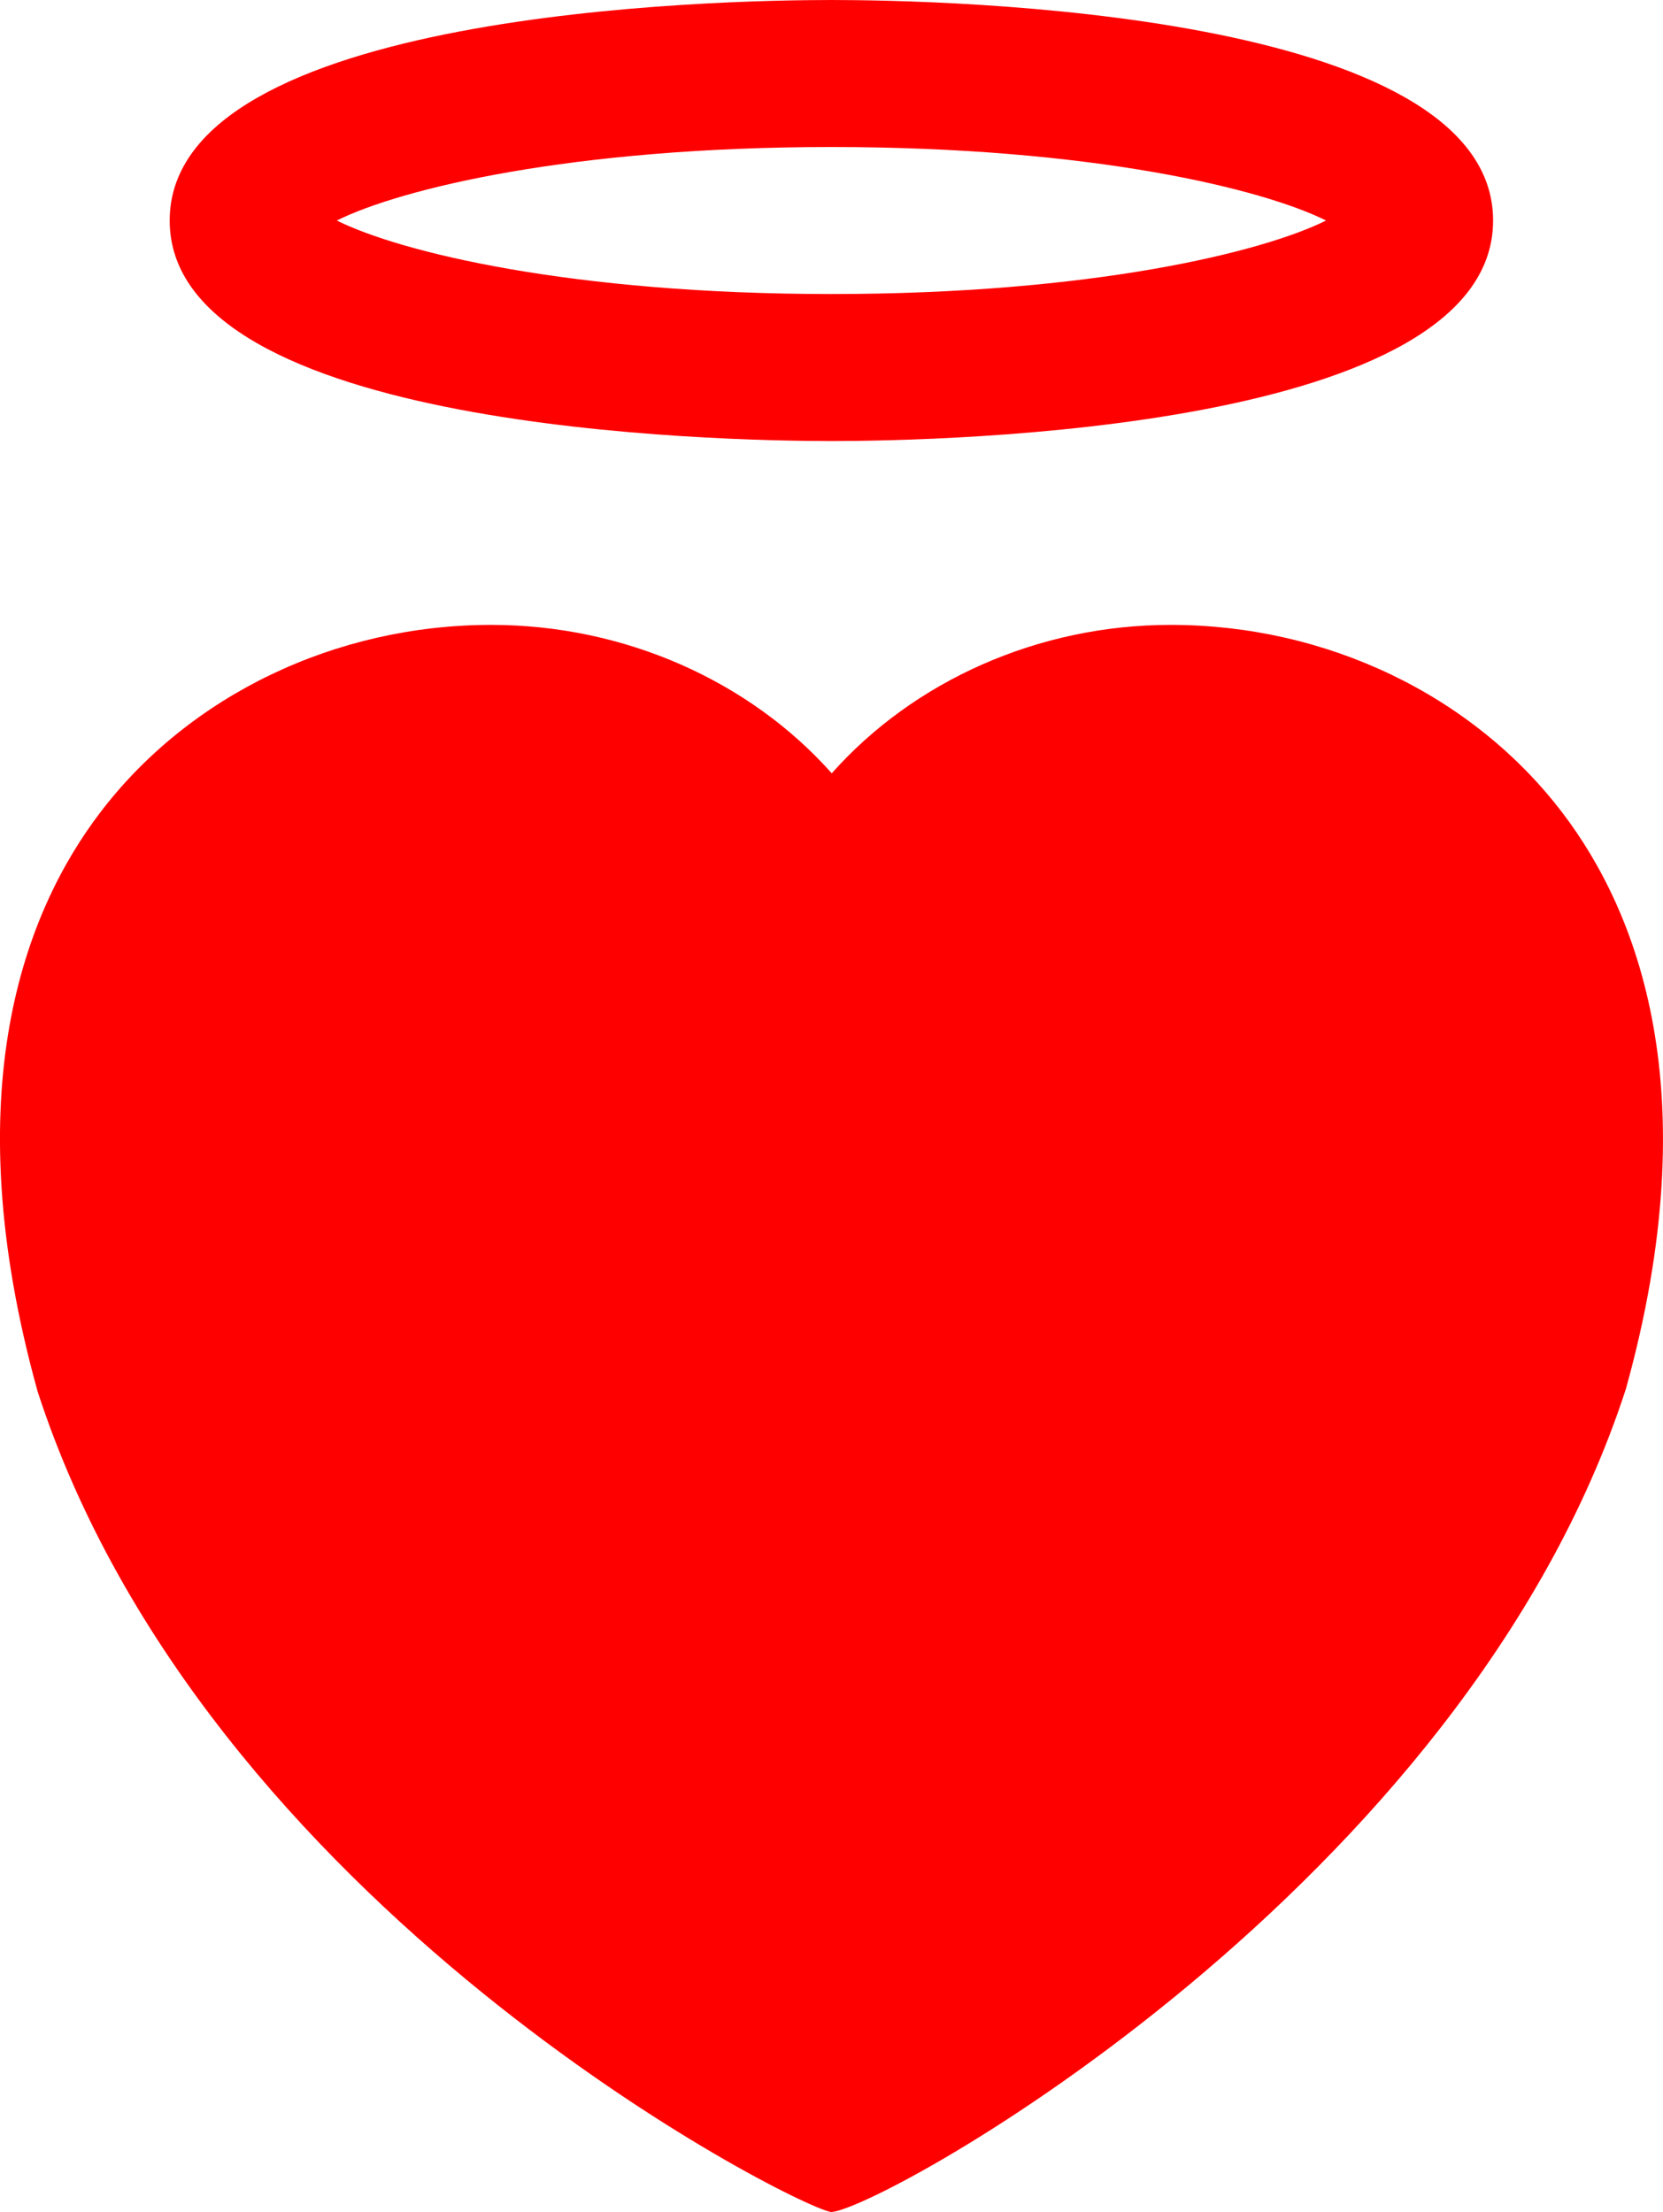 <?xml version="1.0" encoding="iso-8859-1"?>
<!-- Generator: Adobe Illustrator 16.0.0, SVG Export Plug-In . SVG Version: 6.00 Build 0)  -->
<!DOCTYPE svg PUBLIC "-//W3C//DTD SVG 1.1//EN" "http://www.w3.org/Graphics/SVG/1.1/DTD/svg11.dtd">
<svg version="1.1" xmlns="http://www.w3.org/2000/svg" xmlns:xlink="http://www.w3.org/1999/xlink" x="0px" y="0px"
	 width="22.619px" height="30.093px" viewBox="0 0 22.619 30.093" style="enable-background:new 0 0 22.619 30.093;"
	 xml:space="preserve">
<g id="angel" style="fill:red">
	<path d="M21.254,11.061c-1.218-1.603-3.211-2.56-5.331-2.56c-1.805,0-3.497,0.765-4.61,2.019c-1.115-1.254-2.816-2.019-4.631-2.019
		c-2.116,0-4.106,0.955-5.321,2.555c-1.015,1.335-1.987,3.777-0.85,7.872c2.279,7.021,10.242,11.062,10.785,11.163v0.002
		c0.001,0,0.003,0,0.003,0c0.005,0,0.012,0,0.015,0v-0.001c0.723-0.063,8.599-4.412,10.801-11.199
		C23.241,14.838,22.269,12.396,21.254,11.061z"/>
	<path d="M11.308,6c1.503,0,9-0.145,9-3s-7.497-3-9-3c-1.503,0-9,0.145-9,3S9.805,6,11.308,6z M11.308,2c3.542,0,5.866,0.57,6.728,1
		c-0.862,0.43-3.186,1-6.728,1C7.766,4,5.443,3.43,4.581,3C5.443,2.57,7.766,2,11.308,2z"/>
</g>
<g id="Layer_1">
</g>
</svg>
